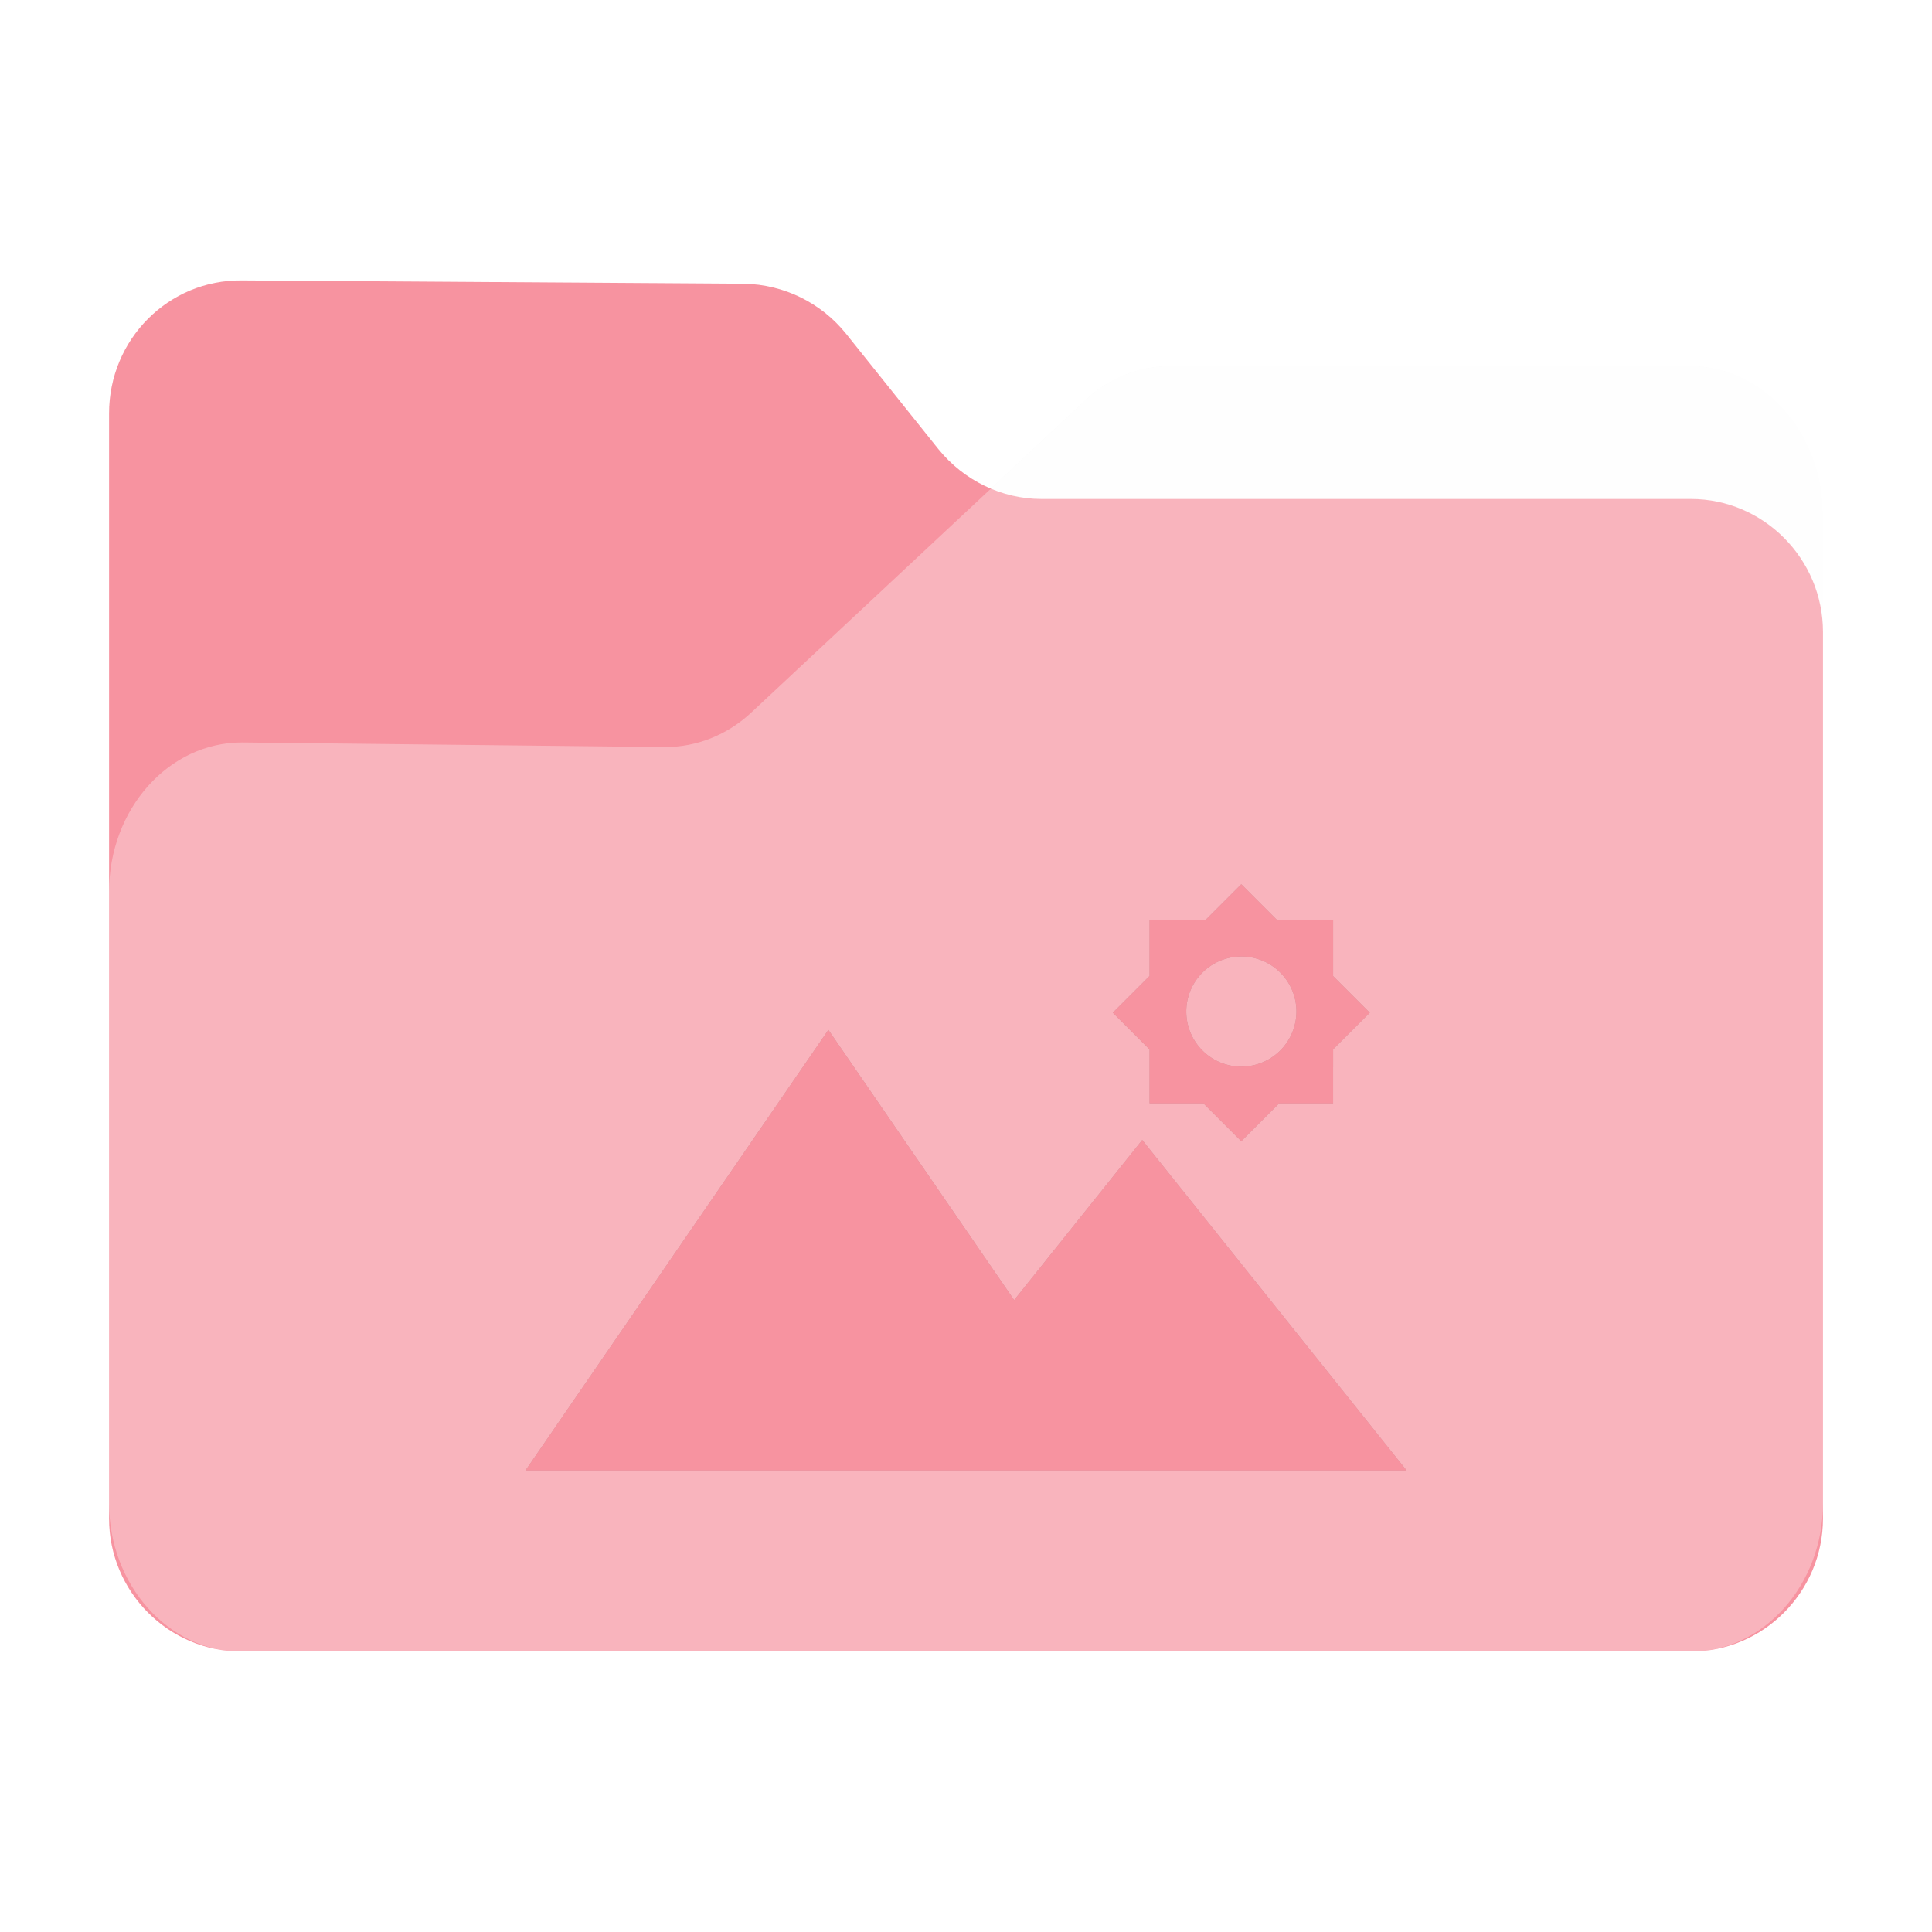 <?xml version="1.0" encoding="UTF-8" standalone="no"?>
<svg
   fill="none"
   viewBox="0 0 64 64"
   version="1.1"
   id="svg36"
   sodipodi:docname="folder-pictures.svg"
   inkscape:version="1.2.1 (9c6d41e410, 2022-07-14)"
   width="64"
   height="64"
   xml:space="preserve"
   xmlns:inkscape="http://www.inkscape.org/namespaces/inkscape"
   xmlns:sodipodi="http://sodipodi.sourceforge.net/DTD/sodipodi-0.dtd"
   xmlns="http://www.w3.org/2000/svg"
   xmlns:svg="http://www.w3.org/2000/svg"><sodipodi:namedview
     id="namedview38"
     pagecolor="#bfbfbf"
     bordercolor="#666666"
     borderopacity="1.0"
     inkscape:showpageshadow="2"
     inkscape:pageopacity="0"
     inkscape:pagecheckerboard="0"
     inkscape:deskcolor="#d1d1d1"
     showgrid="false"
     inkscape:zoom="4"
     inkscape:cx="-25.875"
     inkscape:cy="-20.25"
     inkscape:window-width="1920"
     inkscape:window-height="1052"
     inkscape:window-x="0"
     inkscape:window-y="28"
     inkscape:window-maximized="1"
     inkscape:current-layer="svg36" /><path
     id="shadow"
     style="opacity:0.1;fill:black;fill-opacity:1;stroke-width:0.101;filter:url(#blur)"
     d="M 6.652,7.998 C 4.081,7.969 2,10.063 2,12.652 V 29.397 50.811 51.344 c 0,2.4 1.829,4.391 4.152,4.631 0.155,0.018 0.312,0.027 0.471,0.027 h 50.756 c 0.159,0 0.316,-0.009 0.471,-0.027 C 60.173,55.735 62,53.744 62,51.344 V 50.811 20.305 16.192 c 0,-2.855 -2.079,-5.189 -4.621,-5.189 H 39.121 c -1.069,0 -2.136,0.421 -2.945,1.199 l -3.299,3.082 c -0.705,-0.297 -1.344,-0.761 -1.844,-1.379 L 27.797,9.86 C 26.93,8.783 25.631,8.144 24.244,8.115 Z"
     transform="matrix(0.946,0,0,0.946,1.721,1.721)" /><path
     d="m 3.613,13.694 v 36.61 c 0,2.422 1.968,4.404 4.374,4.404 h 48.027 c 2.405,0 4.374,-1.982 4.374,-4.404 V 20.933 c 0,-2.422 -1.968,-4.404 -4.374,-4.404 h -21.512 c -1.312,0 -2.569,-0.606 -3.417,-1.652 L 28.023,11.051 C 27.203,10.033 25.973,9.427 24.661,9.399 L 8.014,9.289 C 5.581,9.262 3.613,11.244 3.613,13.694 Z"
     fill="#f793a0"
     id="back"
     style="stroke-width:0.095" /><path
     d="m 3.613,29.537 v 20.262 c 0,2.702 1.968,4.912 4.374,4.912 h 48.027 c 2.405,0 4.374,-2.21 4.374,-4.912 V 17.043 c 0,-2.702 -1.968,-4.912 -4.374,-4.912 H 38.738 c -1.011,0 -2.023,0.399 -2.788,1.136 L 24.879,23.612 c -0.793,0.737 -1.804,1.136 -2.843,1.136 L 8.014,24.595 c -2.433,0 -4.401,2.21 -4.401,4.943 z"
     fill="#ffffff"
     fill-opacity="0.31"
     id="front"
     style="stroke-width:0.095" /><defs
     id="defs"><filter
       inkscape:collect="always"
       style="color-interpolation-filters:sRGB"
       id="blur"
       x="-0.011"
       y="-0.013"
       width="1.022"
       height="1.027"><feGaussianBlur
         inkscape:collect="always"
         stdDeviation="0.27"
         id="feGaussianBlur925" /></filter><filter
       inkscape:collect="always"
       style="color-interpolation-filters:sRGB"
       id="filter2663"
       x="-0.01"
       y="-0.015"
       width="1.02"
       height="1.03"><feGaussianBlur
         inkscape:collect="always"
         stdDeviation="0.2"
         id="feGaussianBlur2665" /></filter></defs><g
     id="g2291"
     style="fill:#7d5517;fill-opacity:1"
     transform="matrix(0.053,0,0,0.053,-60.188,41.688)">
</g><g
     id="g2293"
     style="fill:#7d5517;fill-opacity:1"
     transform="matrix(0.053,0,0,0.053,-60.188,41.688)">
</g><g
     id="g2295"
     style="fill:#7d5517;fill-opacity:1"
     transform="matrix(0.053,0,0,0.053,-60.188,41.688)">
</g><g
     id="g2297"
     style="fill:#7d5517;fill-opacity:1"
     transform="matrix(0.053,0,0,0.053,-60.188,41.688)">
</g><g
     id="g2299"
     style="fill:#7d5517;fill-opacity:1"
     transform="matrix(0.053,0,0,0.053,-60.188,41.688)">
</g><g
     id="g2301"
     style="fill:#7d5517;fill-opacity:1"
     transform="matrix(0.053,0,0,0.053,-60.188,41.688)">
</g><g
     id="g2303"
     style="fill:#7d5517;fill-opacity:1"
     transform="matrix(0.053,0,0,0.053,-60.188,41.688)">
</g><g
     id="g2305"
     style="fill:#7d5517;fill-opacity:1"
     transform="matrix(0.053,0,0,0.053,-60.188,41.688)">
</g><g
     id="g2307"
     style="fill:#7d5517;fill-opacity:1"
     transform="matrix(0.053,0,0,0.053,-60.188,41.688)">
</g><g
     id="g2309"
     style="fill:#7d5517;fill-opacity:1"
     transform="matrix(0.053,0,0,0.053,-60.188,41.688)">
</g><g
     id="g2311"
     style="fill:#7d5517;fill-opacity:1"
     transform="matrix(0.053,0,0,0.053,-60.188,41.688)">
</g><g
     id="g2313"
     style="fill:#7d5517;fill-opacity:1"
     transform="matrix(0.053,0,0,0.053,-60.188,41.688)">
</g><g
     id="g2315"
     style="fill:#7d5517;fill-opacity:1"
     transform="matrix(0.053,0,0,0.053,-60.188,41.688)">
</g><g
     id="g2317"
     style="fill:#7d5517;fill-opacity:1"
     transform="matrix(0.053,0,0,0.053,-60.188,41.688)">
</g><g
     id="g2319"
     style="fill:#7d5517;fill-opacity:1"
     transform="matrix(0.053,0,0,0.053,-60.188,41.688)">
</g><g
     id="g2673"
     transform="matrix(0.608,0,0,0.608,61.713,32.509)"><g
       id="g2661"
       style="opacity:0.2;fill:#100a00;fill-opacity:1;filter:url(#filter2663)"><path
         id="path2657"
         style="fill:#100a00;fill-opacity:1;stroke-width:1"
         d="m -33.871,-5.291 -1.934,1.934 h -3.062 l -10e-7,3.062 -2.002,2.002 2.002,2.002 v 2.934 h 2.932 l 2.064,2.064 2.064,-2.064 2.939,-7e-7 V 3.703 l 1.996,-1.996 -1.996,-1.996 v -3.068 l -3.07,-7e-7 z m 0.004,3.934 a 3,3 0 0 1 3,3 3,3 0 0 1 -0.043,0.502 3,3 0 0 1 -0.006,0.031 3,3 0 0 1 -0.131,0.486 3,3 0 0 1 -0.006,0.012 3,3 0 0 1 -0.213,0.461 3,3 0 0 1 -0.01,0.018 3,3 0 0 1 -0.293,0.416 3,3 0 0 1 -0.002,0.004 3,3 0 0 1 -0.367,0.367 3,3 0 0 1 -0.004,0.002 3,3 0 0 1 -0.416,0.293 3,3 0 0 1 -0.018,0.01 3,3 0 0 1 -0.461,0.213 3,3 0 0 1 -0.012,0.006 3,3 0 0 1 -0.486,0.131 3,3 0 0 1 -0.031,0.006 3,3 0 0 1 -0.502,0.043 3,3 0 0 1 -3,-3 3,3 0 0 1 3,-3 z" /><path
         id="path2659"
         d="m 16.5,18 -16.5,24 h 19.199 13.801 15 l -14.4,-18 -6.979,8.723 z"
         transform="translate(-72.868,-15.357)"
         style="fill:#100a00;fill-opacity:1" /></g><g
       id="g2655"
       style="fill:#f793a0;fill-opacity:1"><path
         id="rect2613"
         style="fill:#f793a0;fill-opacity:1;stroke-width:1"
         d="m -33.871,-5.291 -1.934,1.934 h -3.062 l -10e-7,3.062 -2.002,2.002 2.002,2.002 v 2.934 h 2.932 l 2.064,2.064 2.064,-2.064 2.939,-7e-7 V 3.703 l 1.996,-1.996 -1.996,-1.996 v -3.068 l -3.07,-7e-7 z m 0.004,3.934 a 3,3 0 0 1 3,3 3,3 0 0 1 -0.043,0.502 3,3 0 0 1 -0.006,0.031 3,3 0 0 1 -0.131,0.486 3,3 0 0 1 -0.006,0.012 3,3 0 0 1 -0.213,0.461 3,3 0 0 1 -0.01,0.018 3,3 0 0 1 -0.293,0.416 3,3 0 0 1 -0.002,0.004 3,3 0 0 1 -0.367,0.367 3,3 0 0 1 -0.004,0.002 3,3 0 0 1 -0.416,0.293 3,3 0 0 1 -0.018,0.01 3,3 0 0 1 -0.461,0.213 3,3 0 0 1 -0.012,0.006 3,3 0 0 1 -0.486,0.131 3,3 0 0 1 -0.031,0.006 3,3 0 0 1 -0.502,0.043 3,3 0 0 1 -3,-3 3,3 0 0 1 3,-3 z" /><path
         id="polygon2621"
         d="m 16.5,18 -16.5,24 h 19.199 13.801 15 l -14.4,-18 -6.979,8.723 z"
         transform="translate(-72.868,-15.357)"
         style="fill:#f793a0;fill-opacity:1" /></g></g></svg>
